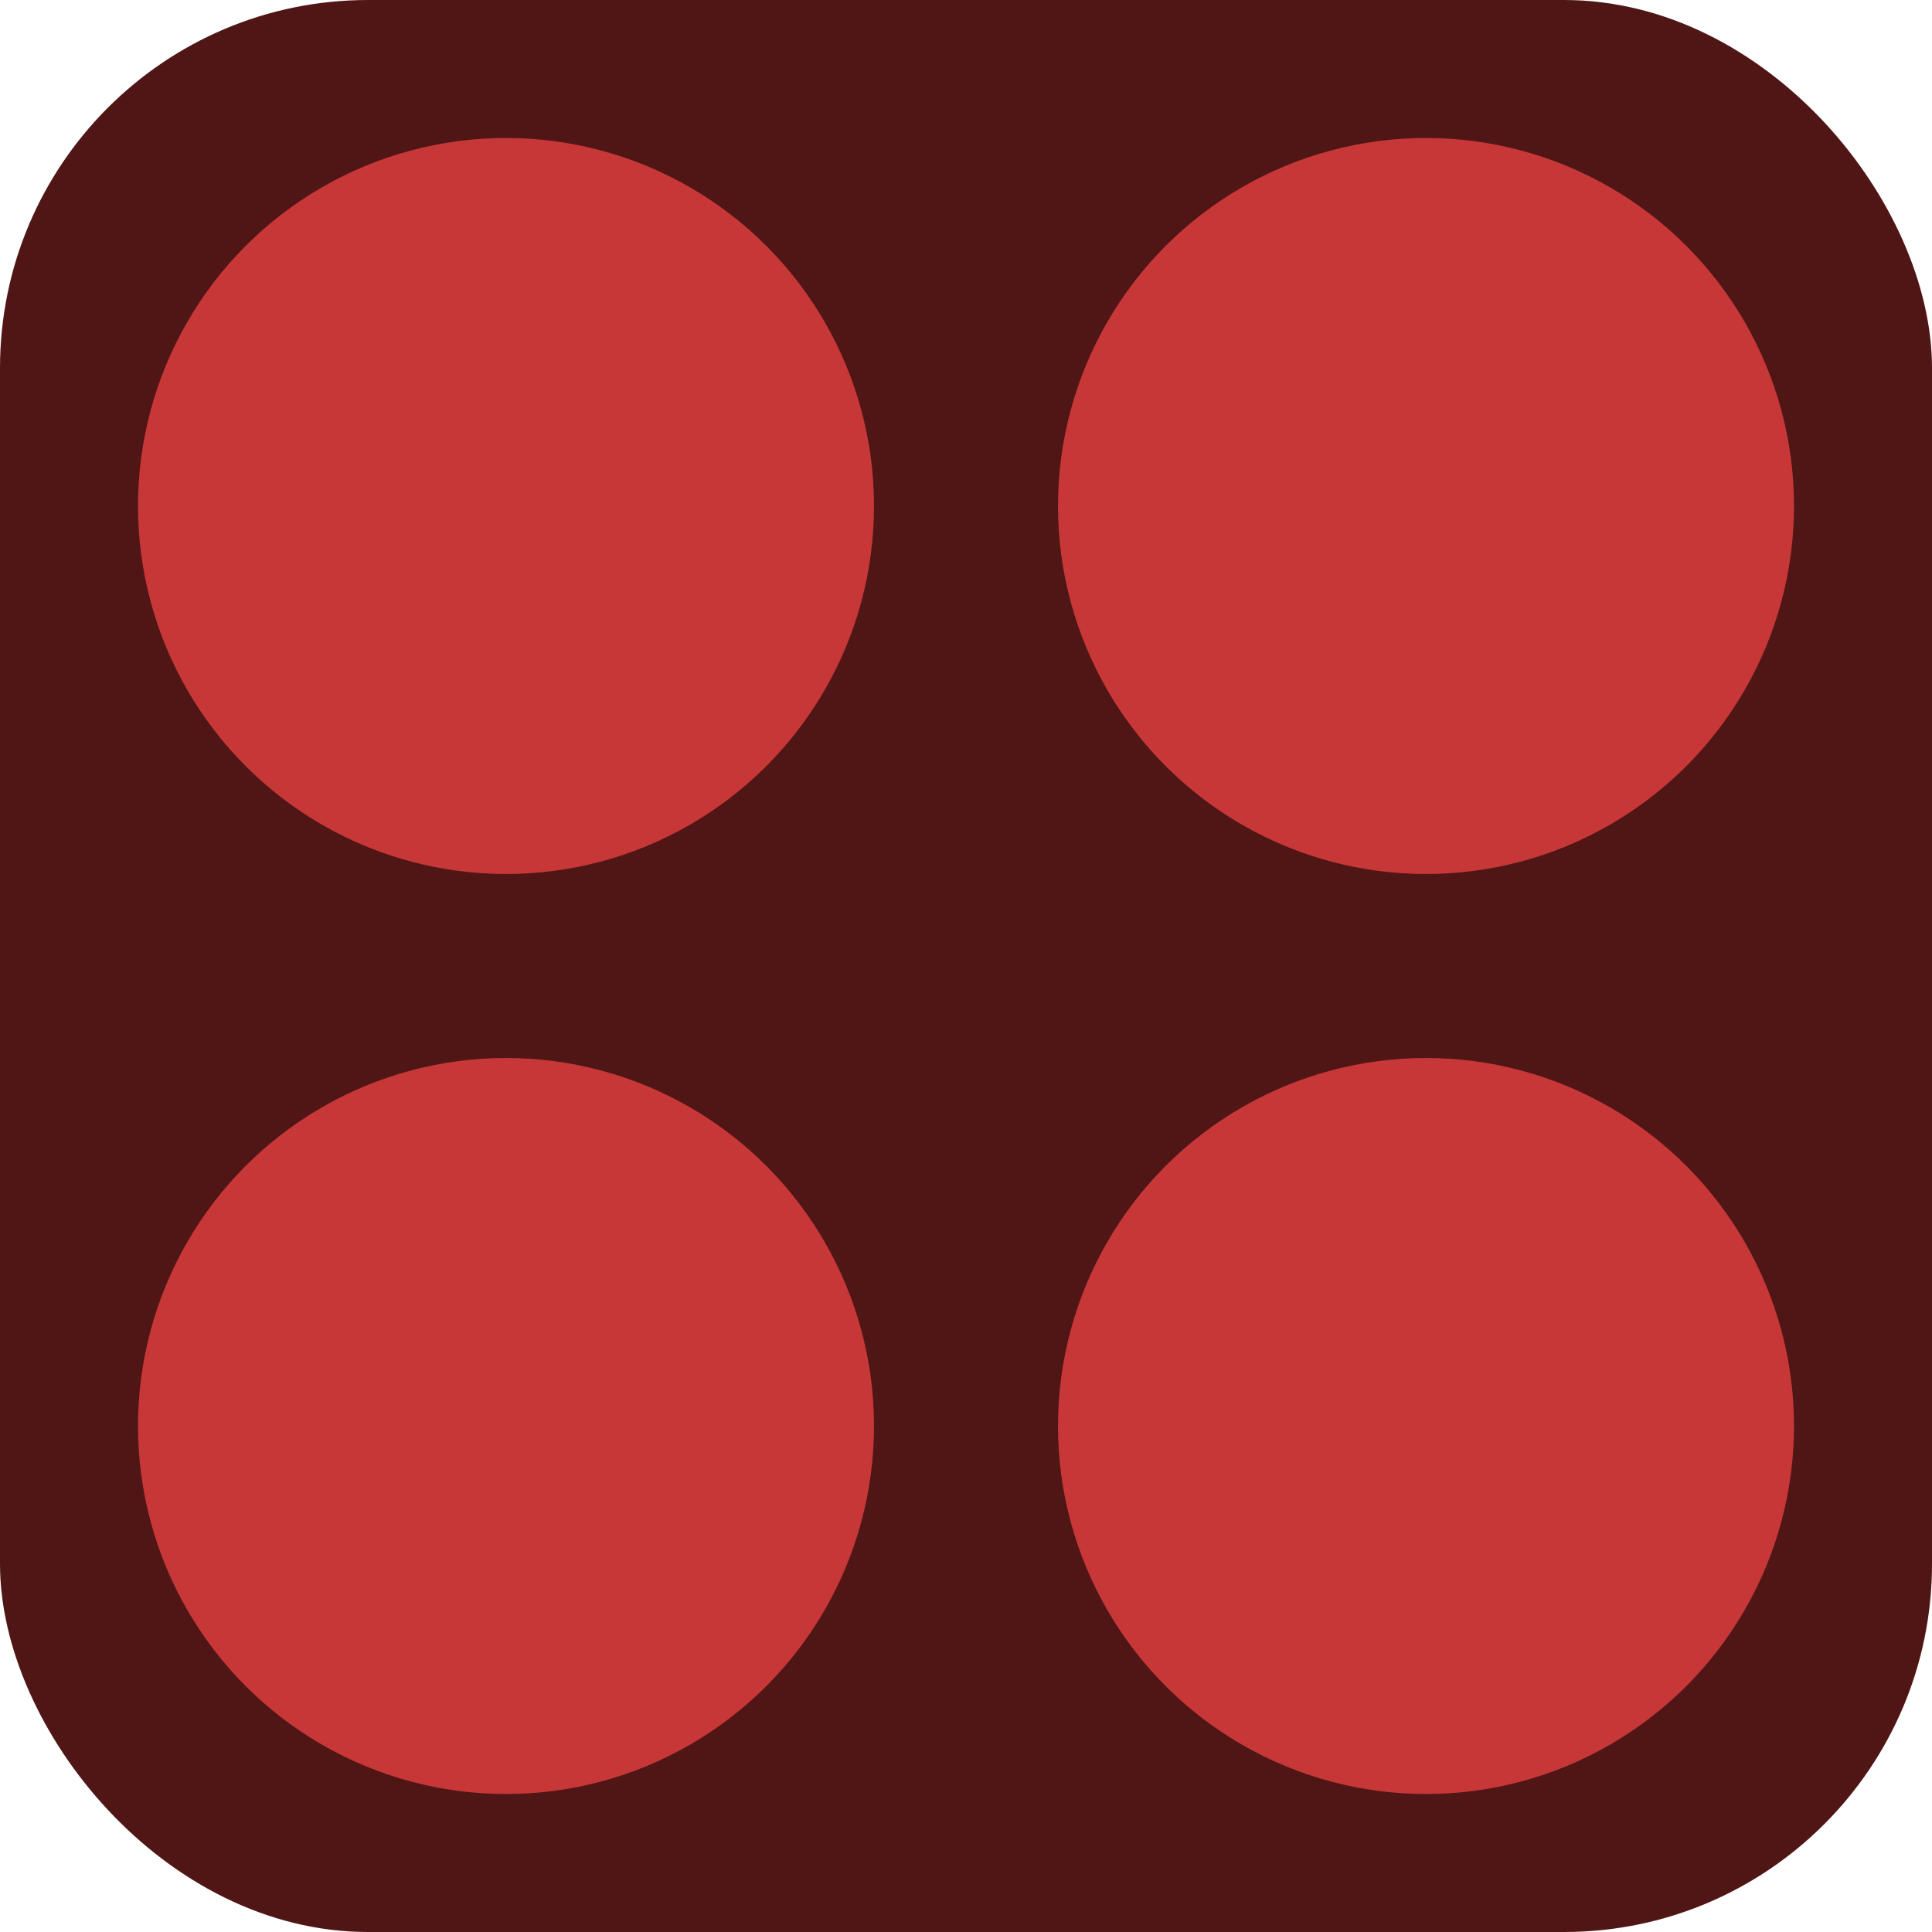 <?xml version="1.0" encoding="UTF-8" standalone="no"?>
<svg
   width="42"
   height="42"
   viewBox="0 0 42 42"
   fill="none"
   version="1.1"
   id="svg12"
   xmlns="http://www.w3.org/2000/svg"
   xmlns:svg="http://www.w3.org/2000/svg">
  <defs
     id="defs16" />
  <rect
     width="42"
     height="42"
     rx="8"
     fill="#537550"
     id="rect2"
     style="fill:#501616" />
  <circle
     cx="11"
     cy="11"
     r="8"
     fill="#90DB8A"
     id="circle4"
     style="fill:#c83737" />
  <circle
     cx="31"
     cy="11"
     r="8"
     fill="#90DB8A"
     id="circle6"
     style="fill:#c83737" />
  <circle
     cx="11"
     cy="31"
     r="8"
     fill="#90DB8A"
     id="circle8"
     style="fill:#c83737" />
  <circle
     cx="31"
     cy="31"
     r="8"
     fill="#EDE879"
     id="circle10"
     style="fill:#c83737" />
</svg>
